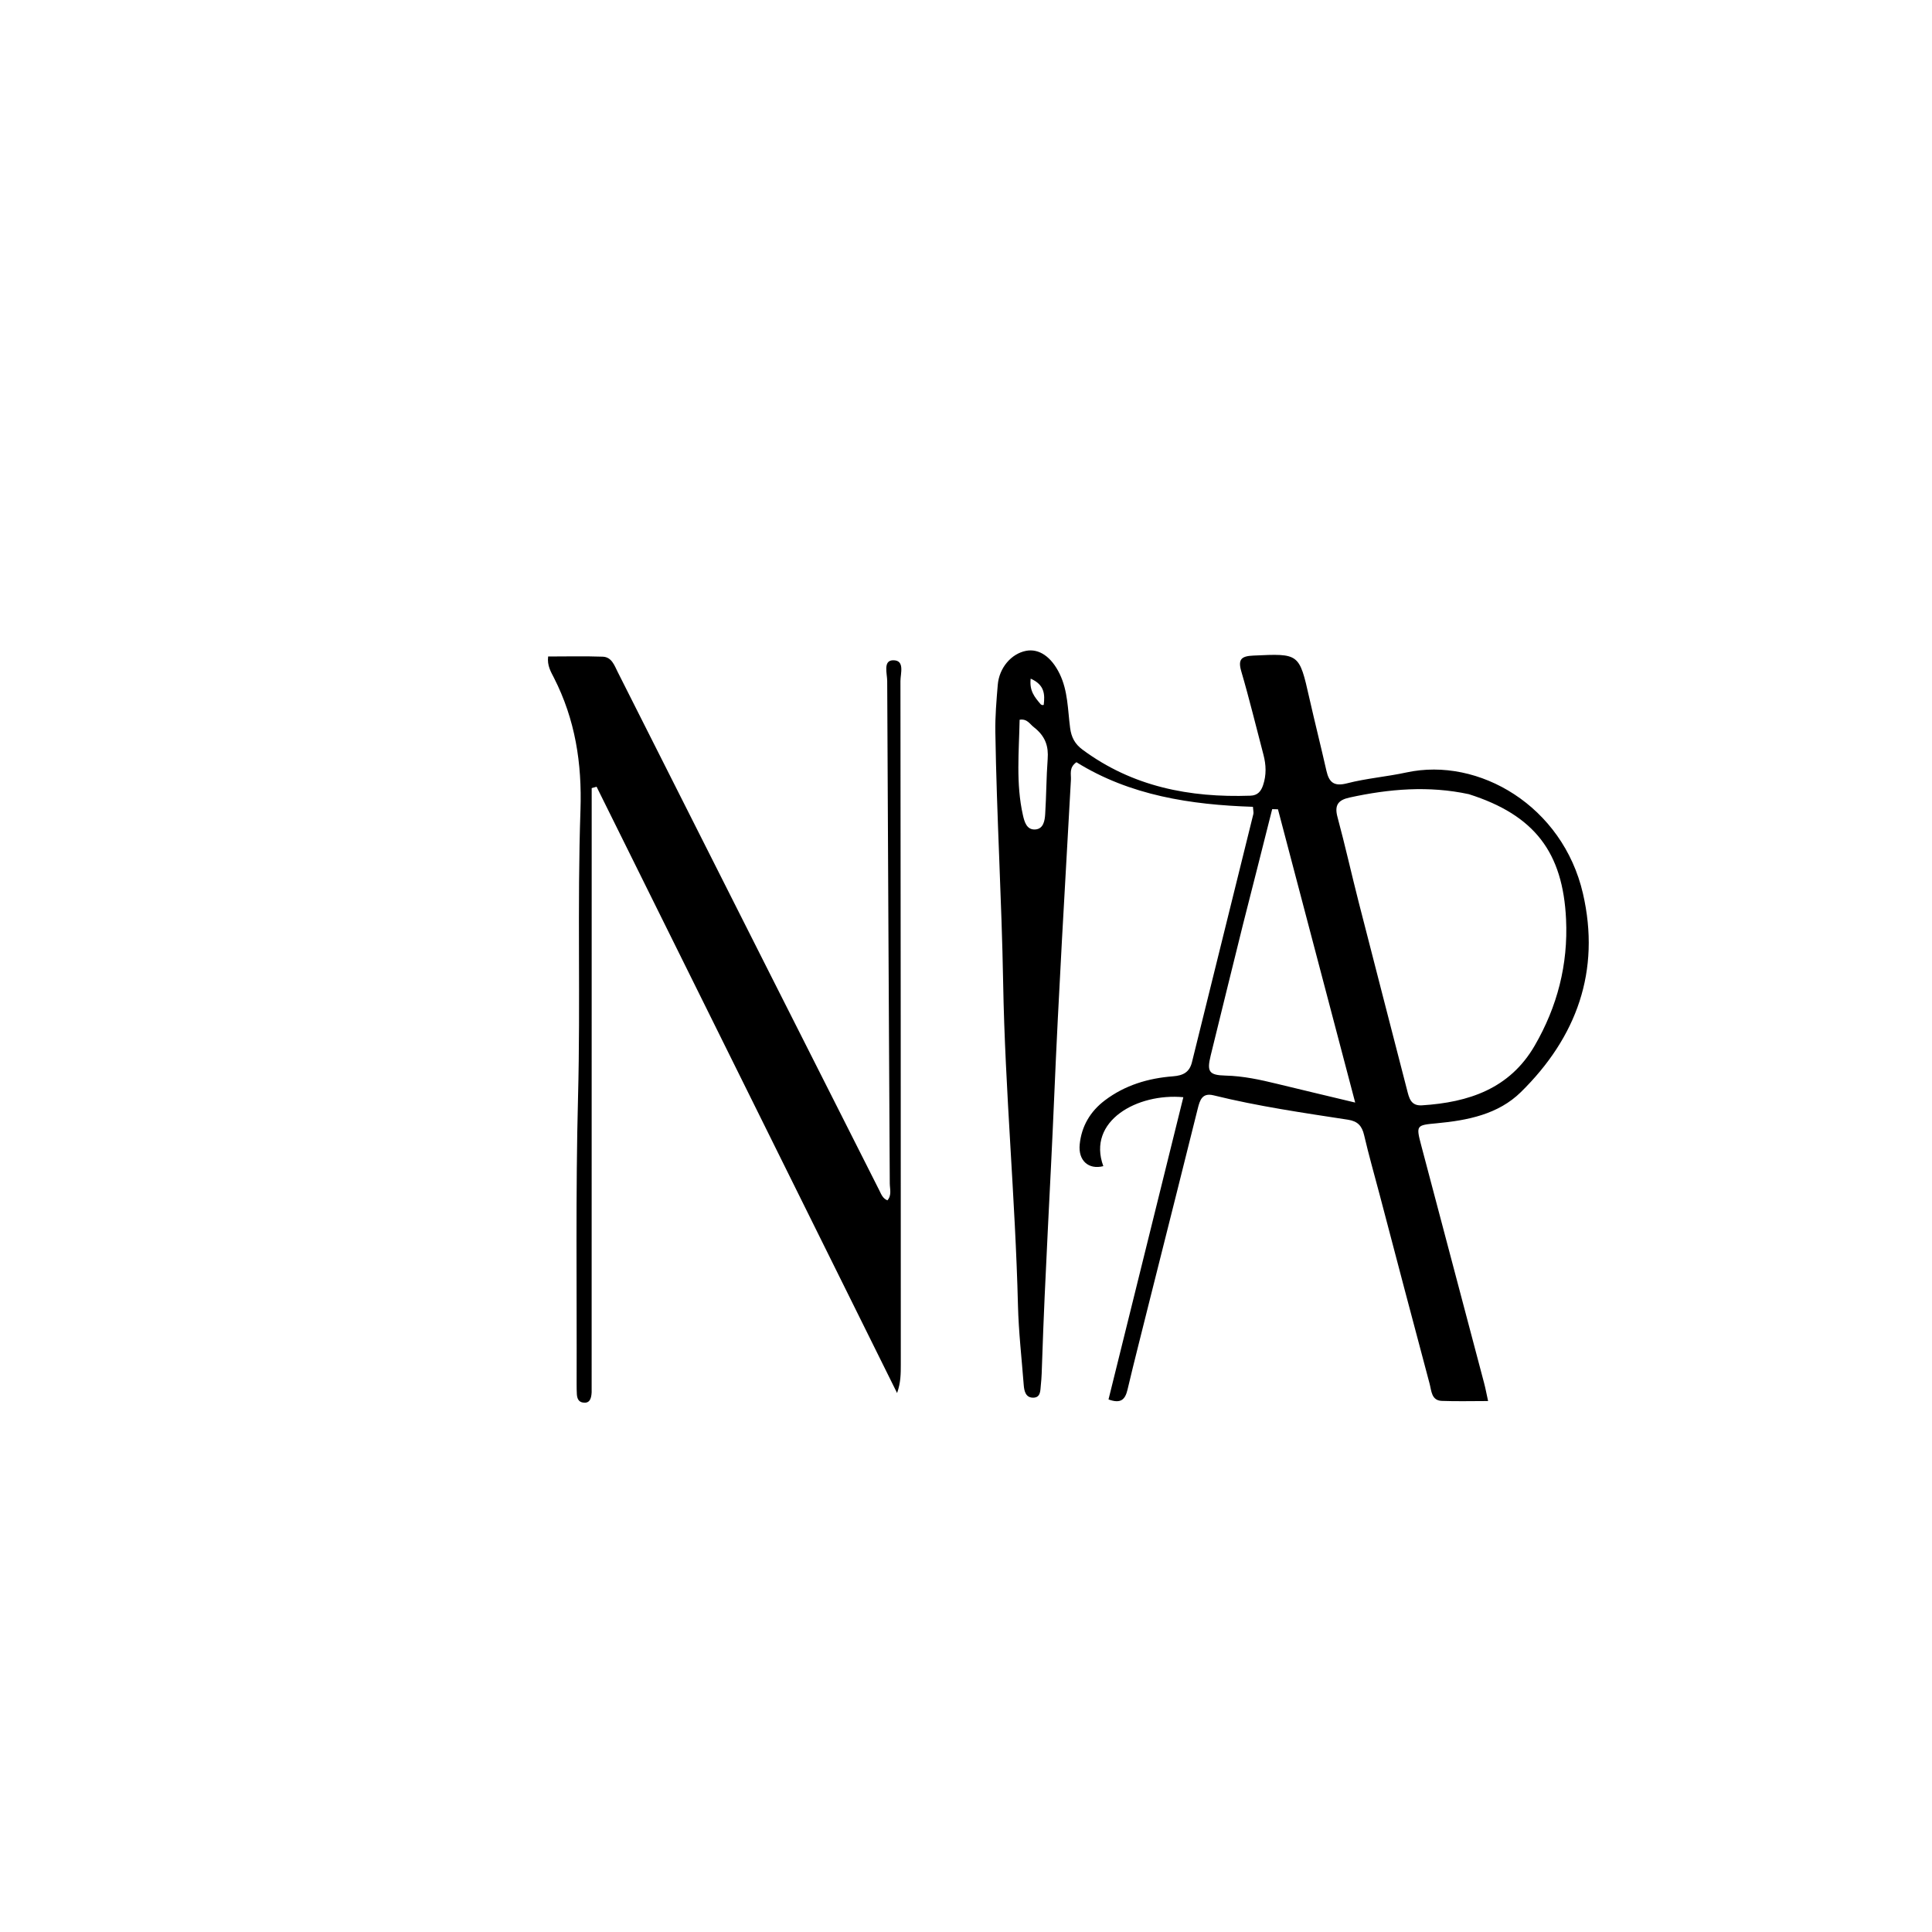 <svg version="1.1" id="Layer_1" xmlns="http://www.w3.org/2000/svg" xmlns:xlink="http://www.w3.org/1999/xlink" x="0px" y="0px"
	 width="100%" viewBox="0 0 592 592" enable-background="new 0 0 592 592" xml:space="preserve">
<path fill="#000000" opacity="1" stroke="none" 
	d="
M352.33,398.218 
	C349.996,407.664 347.641,416.682 345.507,425.752 
	C344.789,428.802 343.506,430.217 339.669,428.813 
	C347.297,398.005 354.934,367.158 362.597,336.205 
	C348.55,334.884 332.99,343.452 338.076,357.328 
	C333.574,358.48 330.34,355.643 330.84,350.663 
	C331.4,345.094 334.071,340.564 338.539,337.179 
	C344.712,332.502 351.868,330.379 359.446,329.801 
	C362.56,329.564 364.481,328.536 365.236,325.482 
	C371.508,300.13 377.793,274.78 384.053,249.424 
	C384.164,248.975 384.006,248.46 383.924,247.223 
	C364.886,246.599 346.252,243.769 329.841,233.56 
	C327.505,235.191 328.245,237.2 328.151,238.903 
	C326.346,271.479 324.378,304.044 323.002,336.646 
	C321.865,363.586 320.194,390.506 319.312,417.46 
	C319.235,419.791 319.182,422.13 318.929,424.445 
	C318.757,426.01 318.935,428.219 316.653,428.272 
	C314.305,428.326 313.837,426.31 313.689,424.39 
	C313.066,416.258 312.125,408.132 311.923,399.989 
	C311.106,367.028 307.965,334.188 307.385,301.198 
	C306.934,275.573 305.394,249.952 304.992,224.309 
	C304.916,219.492 305.331,214.655 305.732,209.845 
	C306.168,204.616 309.882,200.305 314.393,199.43 
	C318.374,198.658 322.145,201.232 324.701,206.488 
	C327.247,211.72 327.172,217.49 327.904,223.065 
	C328.285,225.964 329.393,227.995 331.691,229.698 
	C347.029,241.066 364.526,244.462 383.151,243.814 
	C385.345,243.737 386.382,242.519 387.031,240.589 
	C388.082,237.468 387.969,234.38 387.141,231.249 
	C384.888,222.725 382.827,214.146 380.344,205.69 
	C379.22,201.859 380.571,201.044 384.034,200.883 
	C398.135,200.227 398.099,200.168 401.196,213.855 
	C402.883,221.313 404.756,228.728 406.442,236.186 
	C407.254,239.778 408.789,241.046 412.774,240.02 
	C418.713,238.491 424.912,238.005 430.919,236.7 
	C453.211,231.858 478.859,247.058 485.036,273.76 
	C490.529,297.51 483.115,317.848 466.023,334.641 
	C459.08,341.463 449.684,343.313 440.269,344.191 
	C433.977,344.778 433.847,344.757 435.511,351.054 
	C441.925,375.32 448.359,399.58 454.77,423.846 
	C455.186,425.418 455.478,427.022 455.98,429.303 
	C450.962,429.303 446.372,429.433 441.793,429.259 
	C438.593,429.137 438.633,426.144 438.073,424.056 
	C432.908,404.775 427.856,385.463 422.77,366.161 
	C421.159,360.047 419.416,353.964 417.985,347.809 
	C417.328,344.982 416.008,343.556 413.075,343.105 
	C399.275,340.981 385.448,338.983 371.868,335.632 
	C368.373,334.77 367.662,337.086 367.004,339.734 
	C362.793,356.683 358.517,373.616 354.258,390.553 
	C353.649,392.975 353.017,395.391 352.33,398.218 
M450.083,243.352 
	C437.812,240.705 425.657,241.723 413.522,244.381 
	C410.013,245.149 408.847,246.715 409.834,250.372 
	C412.172,259.031 414.116,267.794 416.337,276.485 
	C421.233,295.643 426.209,314.78 431.132,333.931 
	C431.772,336.421 432.258,338.914 435.73,338.694 
	C450.01,337.788 462.603,333.63 470.274,320.378 
	C477.188,308.434 480.52,295.572 479.869,281.693 
	C478.909,261.246 470.279,249.767 450.083,243.352 
M380.882,283.236 
	C377.574,296.639 374.243,310.036 370.971,323.447 
	C369.761,328.407 370.459,329.458 375.578,329.582 
	C380.96,329.712 386.13,330.84 391.307,332.102 
	C398.807,333.931 406.319,335.706 415.255,337.845 
	C407.139,307.025 399.365,277.505 391.591,247.985 
	C391.001,247.97 390.411,247.955 389.821,247.94 
	C386.921,259.442 384.02,270.945 380.882,283.236 
M316.836,222.858 
	C315.577,221.936 314.799,220.163 312.43,220.544 
	C312.247,230.317 311.258,240.083 313.435,249.749 
	C313.893,251.782 314.58,254.41 317.331,254.154 
	C319.742,253.93 320.137,251.45 320.262,249.492 
	C320.62,243.858 320.609,238.199 321.026,232.57 
	C321.306,228.79 320.436,225.684 316.836,222.858 
M318.91,215.831 
	C319.058,215.903 319.2,216.01 319.357,216.036 
	C319.509,216.062 319.812,216.022 319.817,215.984 
	C320.191,212.806 320.129,209.848 315.815,207.95 
	C315.405,211.709 316.994,213.563 318.91,215.831 
z"/>
<path fill="#000000" opacity="1" stroke="none" 
	d="
M181.291,426.642 
	C181.178,428.819 180.556,430.1 178.557,429.756 
	C177.183,429.519 176.814,428.354 176.754,427.112 
	C176.705,426.114 176.685,425.114 176.689,424.115 
	C176.781,394.793 176.355,365.458 177.122,336.154 
	C177.891,306.835 176.872,277.513 177.867,248.225 
	C178.355,233.867 176.253,220.481 169.755,207.719 
	C168.811,205.865 167.612,203.945 167.958,201.161 
	C173.542,201.161 179.12,201.02 184.685,201.22 
	C187.448,201.319 188.266,203.911 189.307,205.973 
	C204.612,236.303 219.9,266.642 235.203,296.973 
	C246.603,319.568 258.015,342.156 269.433,364.742 
	C270.02,365.902 270.449,367.221 271.925,367.807 
	C273.307,366.219 272.652,364.312 272.643,362.591 
	C272.389,311.285 272.068,259.98 271.855,208.674 
	C271.845,206.425 270.538,202.405 273.606,202.321 
	C277.361,202.218 275.91,206.376 275.913,208.698 
	C276.008,278.504 276.007,348.31 276.021,418.116 
	C276.021,420.895 276.021,423.674 274.88,426.849 
	C244.187,364.919 213.494,302.99 182.8,241.061 
	C182.302,241.204 181.804,241.348 181.306,241.492 
	C181.306,303.055 181.306,364.619 181.291,426.642 
z"/>
</svg>